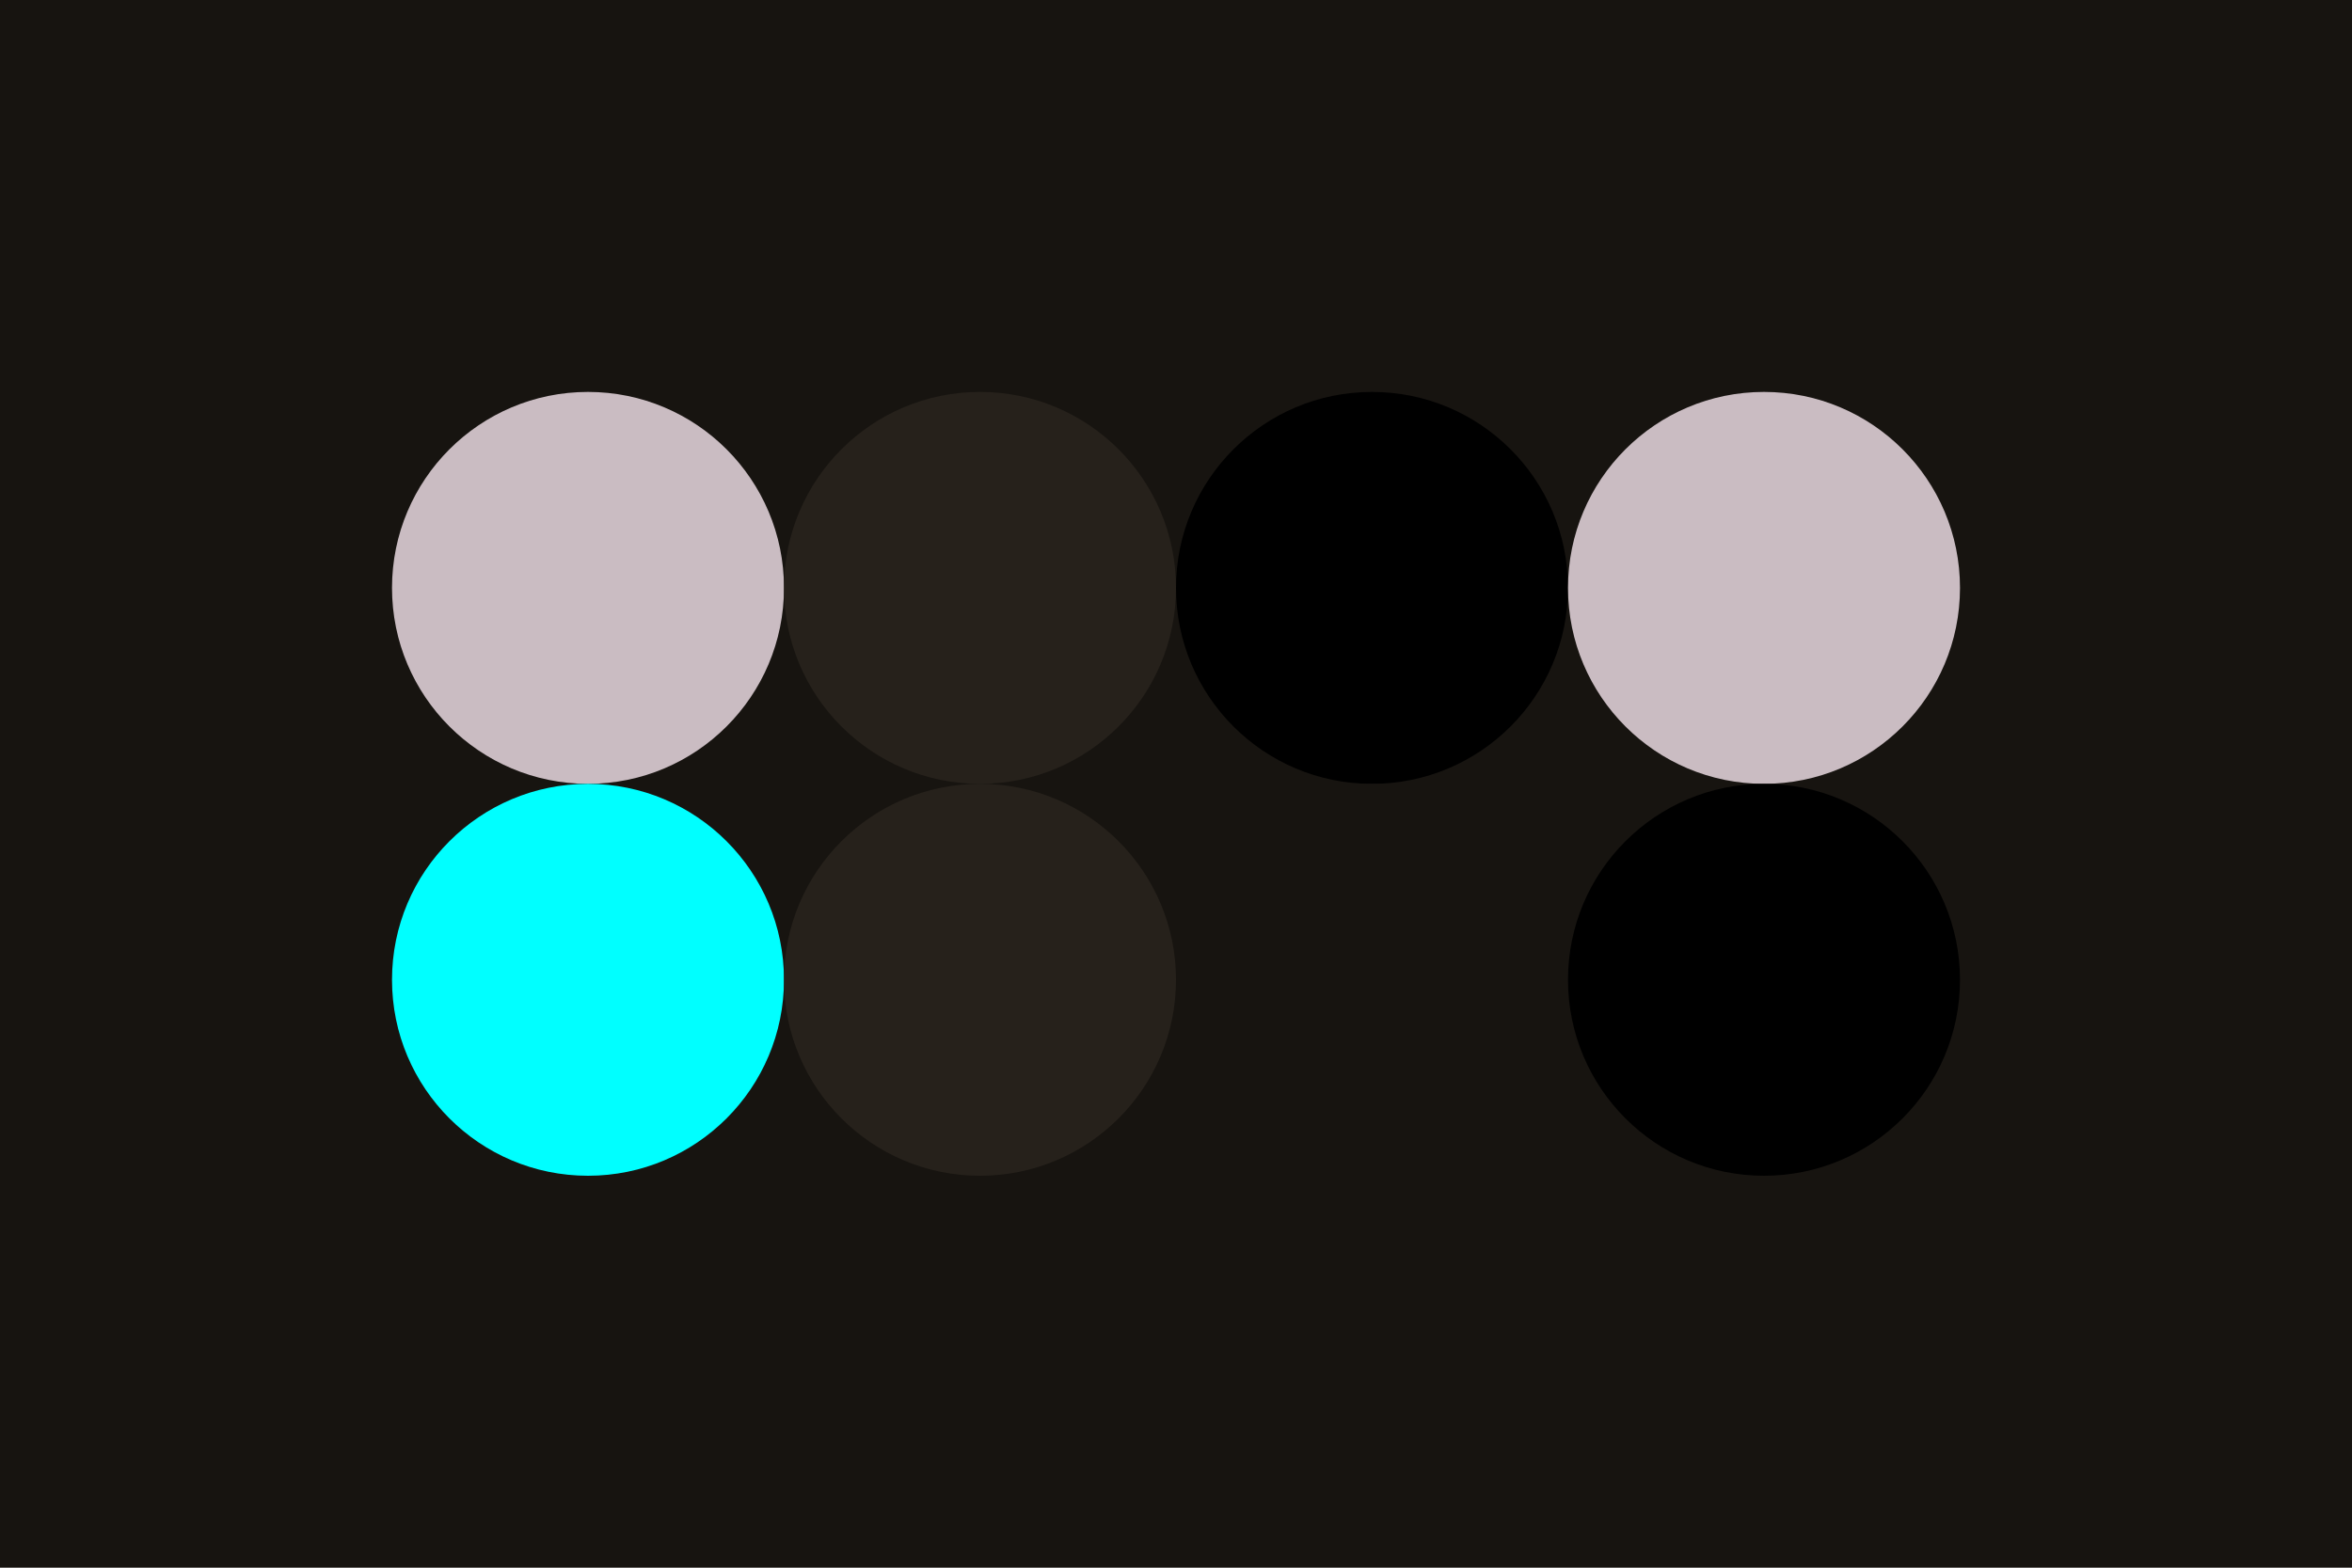<svg width='96px' height='64px' xmlns='http://www.w3.org/2000/svg' baseProfile='full' version='1.1'>
  <!-- Author: Aeriform -->
  <rect width='96' height='64' id='background' fill='#171410'></rect><!-- background -->
  <!-- Foreground -->
  <circle cx='24' cy='24' r='8' id='f_high'    fill='#CABCC2'></circle><!-- main text -->
  <circle cx='40' cy='24' r='8' id='f_med'     fill='#26211B'></circle><!-- tape logo -->
  <circle cx='56' cy='24' r='8' id='f_low'     fill='#000000'></circle><!-- unused -->
  <circle cx='72' cy='24' r='8' id='f_inv'     fill='#CABCC2'></circle><!-- groove text -->
  <!-- Background -->
  <circle cx='24' cy='40' r='8' id='b_high'    fill='#00FFFF'></circle><!--  -->
  <circle cx='40' cy='40' r='8' id='b_med'     fill='#26211B'></circle><!-- groove -->
  <circle cx='56' cy='40' r='8' id='b_low'     fill='#171410'></circle><!--  -->
  <circle cx='72' cy='40' r='8' id='b_inv'     fill='#000000'></circle><!--  -->
  <!-- Tape -->
  <desc id='tape_invert'                       fill='false'></desc><!-- invert item fg/bg -->
  <desc id='tape_priority'                     fill='#CC665F'></desc><!--  -->
  <desc id='tape_working'                      fill='#D58C76'></desc><!--  -->
  <desc id='tape_submitted'                    fill='#6B7287'></desc><!--  -->
  <desc id='tape_approved'                     fill='#9F5F6C'></desc><!--  -->
  <desc id='tape_done'                         fill='#26211B'></desc><!--  -->
</svg>
